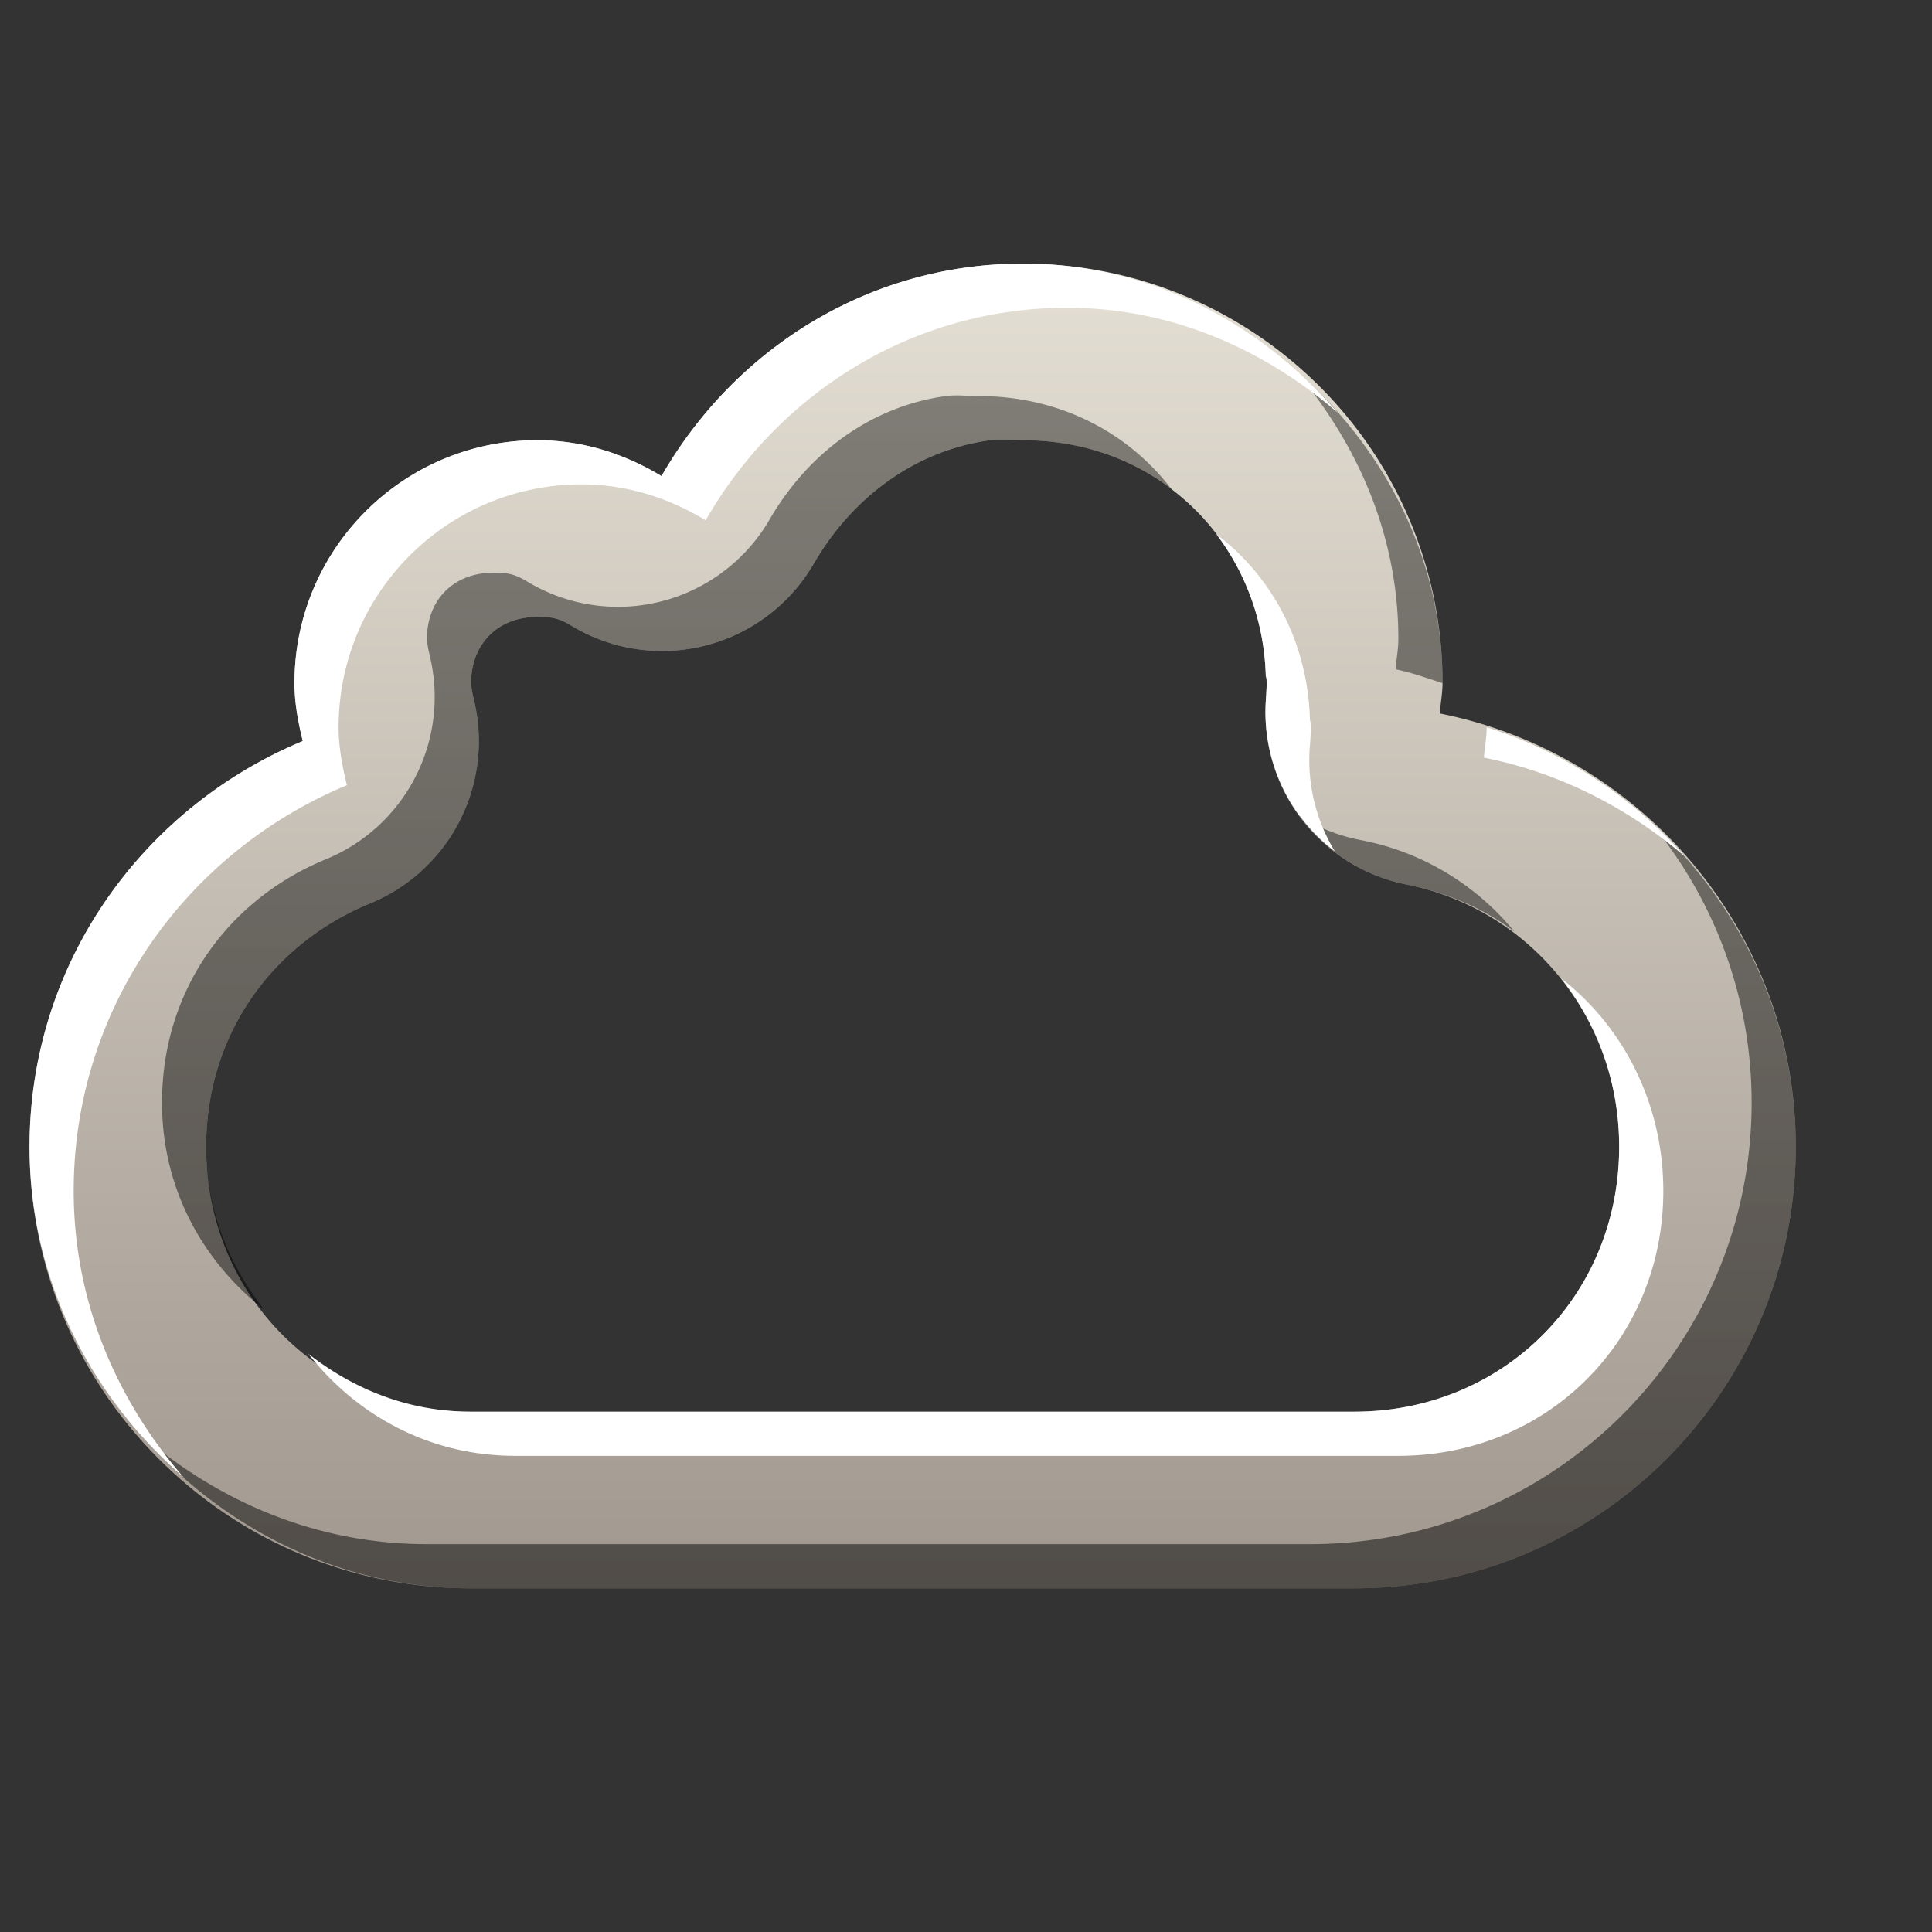<?xml version="1.0" encoding="UTF-8" standalone="no"?>
<!-- Created with Inkscape (http://www.inkscape.org/) -->

<svg
   xmlns:dc="http://purl.org/dc/elements/1.1/"
   xmlns:cc="http://creativecommons.org/ns#"
   xmlns:rdf="http://www.w3.org/1999/02/22-rdf-syntax-ns#"
   xmlns:svg="http://www.w3.org/2000/svg"
   xmlns="http://www.w3.org/2000/svg"
   xmlns:xlink="http://www.w3.org/1999/xlink"
   xmlns:sodipodi="http://sodipodi.sourceforge.net/DTD/sodipodi-0.dtd"
   xmlns:inkscape="http://www.inkscape.org/namespaces/inkscape"
   width="22"
   height="22"
   id="svg27665"
   version="1.1"
   inkscape:version="0.48.3.1 r9886"
   sodipodi:docname="ubuntuone-client-offline.svg">
  <rect width="100%" height="100%" fill="#333333" stroke="none"/>
  <defs
     id="defs27667">
    <linearGradient
       inkscape:collect="always"
       xlink:href="#linearGradient7251-3"
       id="linearGradient3047"
       x1="-3224.59"
       y1="431.25"
       x2="-3224.59"
       y2="-12.408"
       gradientUnits="userSpaceOnUse" />
    <linearGradient
       inkscape:collect="always"
       xlink:href="#linearGradient7209-9"
       id="linearGradient3056"
       gradientUnits="userSpaceOnUse"
       gradientTransform="matrix(29.577,0,0,29.577,-3520.362,-101.14)"
       x1="12"
       y1="18"
       x2="12"
       y2="3.007" />
    <linearGradient
       inkscape:collect="always"
       xlink:href="#linearGradient9097-0"
       id="linearGradient3063"
       gradientUnits="userSpaceOnUse"
       gradientTransform="matrix(29.577,0,0,29.577,-3520.362,-101.14)"
       x1="12"
       y1="18"
       x2="12"
       y2="3.007" />
    <linearGradient
       inkscape:collect="always"
       xlink:href="#linearGradient7209-9"
       id="linearGradient3111"
       gradientUnits="userSpaceOnUse"
       gradientTransform="translate(1.12281e-5,6.3790002e-7)"
       x1="-3192.689"
       y1="423.49"
       x2="-3192.689"
       y2="68.563" />
    <linearGradient
       id="linearGradient7209-9">
      <stop
         id="stop7211-8"
         offset="0"
         style="stop-color:#a1988f;stop-opacity:1;" />
      <stop
         id="stop7213-9"
         offset="1"
         style="stop-color:#e4dfd4;stop-opacity:1;" />
    </linearGradient>
    <linearGradient
       inkscape:collect="always"
       xlink:href="#linearGradient9097-0"
       id="linearGradient3118"
       gradientUnits="userSpaceOnUse"
       gradientTransform="translate(1.5943294e-4,1.6329418e-6)"
       x1="-3192.689"
       y1="423.49"
       x2="-3192.689"
       y2="68.563" />
    <linearGradient
       id="linearGradient9097-0">
      <stop
         style="stop-color:#000000;stop-opacity:0.496;"
         offset="0"
         id="stop9099-4" />
      <stop
         style="stop-color:#000000;stop-opacity:0.415;"
         offset="1"
         id="stop9101-5" />
    </linearGradient>
    <linearGradient
       id="linearGradient7251-3">
      <stop
         style="stop-color:#ffffff;stop-opacity:1;"
         offset="0"
         id="stop7253-27" />
      <stop
         style="stop-color:#ffffff;stop-opacity:1;"
         offset="1"
         id="stop7255-3" />
    </linearGradient>
    <linearGradient
       y2="68.563"
       x2="-3577.193"
       y1="423.49"
       x1="-3577.193"
       gradientUnits="userSpaceOnUse"
       id="linearGradient3146"
       xlink:href="#linearGradient7251-3"
       inkscape:collect="always" />
  </defs>
  <sodipodi:namedview
     id="base"
     pagecolor="#ffffff"
     bordercolor="#666666"
     borderopacity="1.0"
     inkscape:pageopacity="0.0"
     inkscape:pageshadow="2"
     inkscape:zoom="31.678384"
     inkscape:cx="13.986442"
     inkscape:cy="7.2279269"
     inkscape:document-units="px"
     inkscape:current-layer="layer1"
     showgrid="true"
     inkscape:window-width="1680"
     inkscape:window-height="1000"
     inkscape:window-x="-8"
     inkscape:window-y="23"
     inkscape:window-maximized="1"
     inkscape:snap-bbox="true"
     inkscape:bbox-paths="true"
     inkscape:bbox-nodes="true"
     inkscape:snap-bbox-edge-midpoints="true"
     inkscape:snap-bbox-midpoints="true"
     inkscape:object-paths="true"
     inkscape:snap-intersection-paths="true"
     inkscape:object-nodes="true"
     inkscape:snap-smooth-nodes="true"
     inkscape:snap-midpoints="true"
     inkscape:snap-object-midpoints="true"
     inkscape:snap-center="true"
     inkscape:snap-global="true"
     showguides="true"
     inkscape:guide-bbox="true"
     fit-margin-top="0"
     fit-margin-left="0"
     fit-margin-right="0"
     fit-margin-bottom="0"
     inkscape:showpageshadow="false">
    <inkscape:grid
       type="xygrid"
       id="grid3140"
       empspacing="5"
       visible="true"
       enabled="true"
       snapvisiblegridlinesonly="true" />
  </sodipodi:namedview>
  <g
     inkscape:label="Camada 1"
     inkscape:groupmode="layer"
     id="layer1"
     transform="translate(3364.417,-2094.719)">
    <g
       id="normal"
       transform="matrix(0.034,0,0,0.034,-3245.473,2097.401)"
       inkscape:label="#g3132">
      <rect
         y="-79.324"
         x="-3518.04"
         height="650.699"
         width="650.699"
         id="rect3134"
         style="opacity:0.001;fill:#ffffff;stroke:none" />
      <g
         id="g4412"
         transform="translate(2.324,21.817)">
        <path
           id="path3054"
           d="m -3158.041,-12.408 c -52.165,0 -96.847,28.959 -121.082,71.17 -12.26,-7.407 -26.224,-12.016 -41.593,-12.016 -44.921,0 -81.337,36.416 -81.337,81.337 0,6.674 1.257,13.203 2.773,19.41 -53.502,22.259 -91.505,74.308 -91.505,135.87 0,81.675 66.211,147.886 147.886,147.886 l 295.772,0 c 81.675,0 147.886,-66.211 147.886,-147.886 0,-71.78 -51.401,-131.668 -119.233,-145.113 0.243,-3.378 0.924,-6.728 0.924,-10.167 0,-77.592 -62.9,-140.492 -140.492,-140.492 z m -11.091,59.154 c 3.631,-0.499 7.287,0 11.091,0 45.838,0 81.337,35.484 81.337,81.337 0,-4.113 0.593,-2.7 0,5.546 a 58.754,58.754 0 0 0 47.139,61.927 c 40.74,8.075 71.17,44.065 71.17,87.807 0,49.931 -38.801,88.732 -88.732,88.732 l -295.772,0 c -49.931,0 -88.732,-38.801 -88.732,-88.732 0,-37.389 21.912,-67.766 54.533,-81.337 a 58.754,58.754 0 0 0 35.123,-68.397 c -1.052,-4.306 -0.924,-6.295 -0.924,-5.546 0,-13.166 9.017,-22.183 22.183,-22.183 3.666,0 6.533,0.018 11.091,2.773 a 58.754,58.754 0 0 0 81.338,-20.334 c 12.67,-22.068 33.737,-38.102 59.154,-41.593 z"
           style="fill:url(#linearGradient3056);fill-opacity:1;fill-rule:nonzero;stroke:none"
           inkscape:connector-curvature="0" />
        <path
           style="fill:url(#linearGradient3063);fill-opacity:1;fill-rule:nonzero;stroke:none"
           d="m -3067.461,22.715 c 21.169,24.596 35.123,55.584 35.123,90.58 0,3.44 -0.681,6.789 -0.924,10.167 5.335,1.058 10.598,3.006 15.713,4.621 0,-42.595 -19.976,-79.604 -49.912,-105.369 z m -116.46,9.243 c -25.418,3.491 -46.484,19.525 -59.154,41.593 a 58.754,58.754 0 0 1 -81.337,20.334 c -4.559,-2.754 -7.426,-2.773 -11.091,-2.773 -13.166,0 -22.183,9.017 -22.183,22.183 0,-0.749 -0.128,1.24 0.924,5.546 a 58.754,58.754 0 0 1 -35.123,68.397 c -32.621,13.572 -54.533,43.948 -54.533,81.337 0,28.82 13.666,53.239 34.199,69.322 -11.78,-15.04 -19.41,-33.423 -19.41,-54.533 0,-37.389 21.912,-67.766 54.533,-81.337 a 58.754,58.754 0 0 0 35.123,-68.397 c -1.052,-4.306 -0.924,-6.295 -0.924,-5.546 0,-13.166 9.017,-22.183 22.183,-22.183 3.666,0 6.533,0.018 11.091,2.773 a 58.754,58.754 0 0 0 81.337,-20.334 c 12.67,-22.068 33.737,-38.102 59.154,-41.593 3.631,-0.499 7.287,0 11.091,0 18.936,0 36.278,6.297 49.912,16.637 -14.694,-19.368 -37.798,-31.426 -64.7,-31.426 -3.804,0 -7.46,-0.499 -11.091,0 z m 118.309,140.492 a 58.754,58.754 0 0 0 36.047,23.107 c 13.22,2.62 25.686,7.903 36.047,15.713 -12.7,-15.475 -30.466,-26.464 -50.836,-30.502 a 58.754,58.754 0 0 1 -21.259,-8.319 z m 117.385,1.849 c 21.329,25.625 34.199,58.387 34.199,94.277 0,81.675 -66.211,147.886 -147.886,147.886 l -295.772,0 c -37.114,0 -70.16,-14.39 -96.126,-36.972 27.113,31.177 66.353,51.76 110.915,51.76 l 295.772,0 c 81.675,0 147.886,-66.211 147.886,-147.886 0,-43.446 -19.081,-81.994 -48.987,-109.066 z"
           id="path3073"
           inkscape:connector-curvature="0" />
        <path
           style="fill:url(#linearGradient3047);fill-opacity:1;fill-rule:nonzero;stroke:none"
           d="m -3158.041,-12.408 c -52.165,0 -96.847,28.959 -121.082,71.17 -12.26,-7.407 -26.224,-12.016 -41.593,-12.016 -44.921,0 -81.338,36.416 -81.338,81.337 0,6.674 1.257,13.203 2.773,19.41 -53.502,22.259 -91.505,74.308 -91.505,135.87 0,44.562 20.583,83.801 51.76,110.915 -22.582,-25.966 -36.972,-59.012 -36.972,-96.126 0,-61.563 38.002,-113.611 91.505,-135.87 -1.516,-6.207 -2.773,-12.736 -2.773,-19.41 0,-44.921 36.416,-81.337 81.337,-81.337 15.369,0 29.333,4.608 41.593,12.016 24.235,-42.211 68.917,-71.17 121.082,-71.17 34.996,0 65.984,13.954 90.58,35.123 -25.765,-29.936 -62.774,-49.912 -105.369,-49.912 z m 64.7,90.58 c 10.343,13.633 16.637,30.969 16.637,49.912 0,-4.113 0.593,-2.7 0,5.546 a 58.754,58.754 0 0 0 23.107,50.836 58.754,58.754 0 0 1 -8.319,-36.047 c 0.593,-8.246 0,-9.659 0,-5.546 0,-26.911 -12.057,-50.009 -31.426,-64.7 z m 90.58,64.7 c 0,3.44 -0.681,6.789 -0.924,10.167 25.437,5.042 48.501,16.992 67.473,33.274 -17.664,-20.115 -40.432,-35.194 -66.549,-43.442 z m 24.956,84.11 c 12.2,15.325 19.41,34.992 19.41,56.382 0,49.931 -38.801,88.732 -88.732,88.732 l -295.772,0 c -21.11,0 -39.493,-7.63 -54.533,-19.41 16.083,20.533 40.501,34.199 69.322,34.199 l 295.772,0 c 49.931,0 88.732,-38.801 88.732,-88.732 0,-29.067 -13.229,-54.866 -34.199,-71.17 z"
           id="path3014"
           inkscape:connector-curvature="0" />
      </g>
    </g>
  </g>
</svg>
